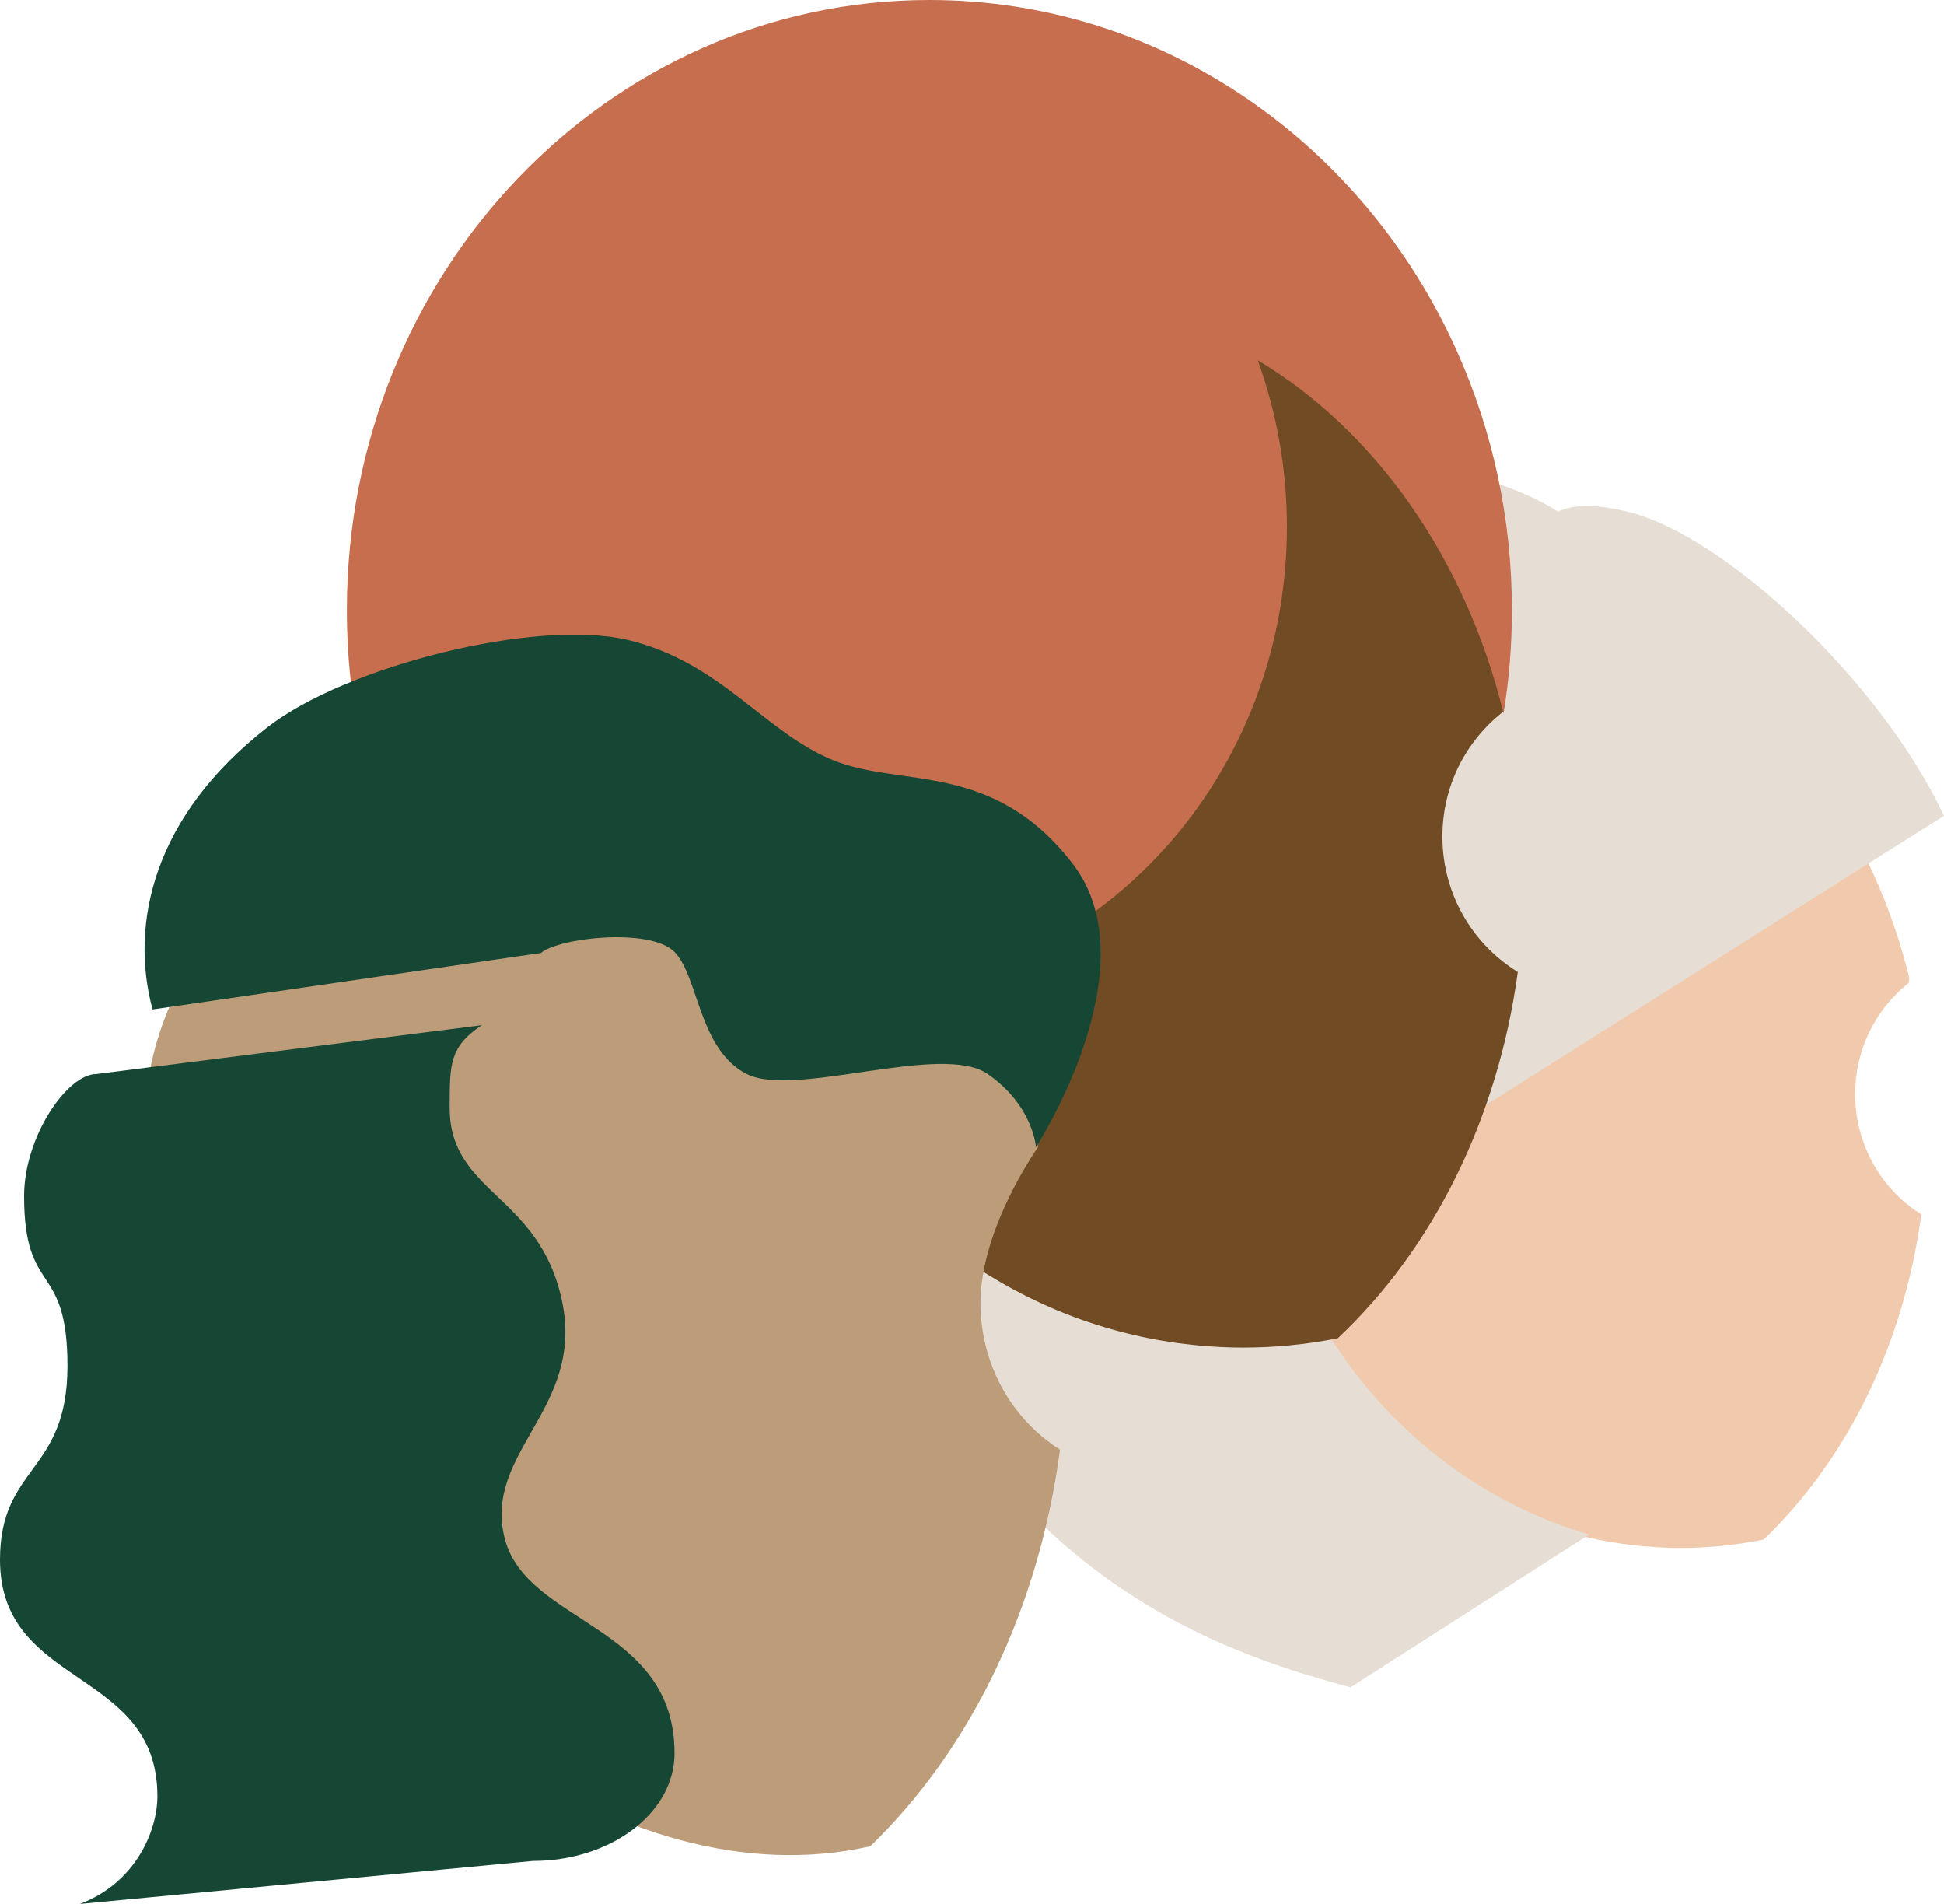 <svg xmlns="http://www.w3.org/2000/svg" width="48" height="47" fill="none" viewBox="0 0 48 47">
    <path fill="#F1CAAD" fill-rule="evenodd" d="M45.807 27.012c0 .339.048.675.145 1 .242.82.769 1.516 1.488 1.966-.335 2.484-1.249 4.759-2.617 6.581-.39.521-.817 1.008-1.28 1.449l-.05.009-.047.008c-.641.123-1.296.188-1.948.188-.152 0-.31-.005-.48-.013l-.094-.006-.062-.004c-.108-.006-.215-.014-.322-.023l-.042-.005-.09-.01-.048-.005c-.098-.01-.196-.022-.292-.035-.062-.009-.123-.018-.185-.029-.096-.014-.19-.03-.284-.048-.061-.011-.122-.023-.182-.036-.096-.02-.19-.04-.285-.063l-.027-.006-.144-.035c-.101-.026-.2-.053-.3-.082l-.054-.014-.094-.028c-.109-.033-.227-.07-.357-.116 0 0-.068-.02-.082-.026-.15-.054-.3-.11-.444-.167l-.012-.006c-.134-.054-.273-.114-.412-.178-.02-.008-.04-.018-.06-.028l-.043-.02c-.106-.05-.21-.1-.315-.153l-.04-.022-.042-.021-.04-.021-.021-.012c-.09-.047-.18-.095-.267-.146-.042-.023-.083-.047-.125-.072-.094-.055-.187-.11-.28-.168l-.058-.037-.059-.038c-.095-.061-.19-.124-.283-.19 0 0-.08-.053-.1-.068-.105-.074-.209-.15-.31-.227l-.062-.047c-.254-.196-.5-.402-.731-.615-.14-.129-.285-.27-.444-.433l-.036-.037-.068-.07-.135-.146-.045-.05c-.031-.033-.063-.068-.093-.103-.05-.056-.099-.113-.147-.17l-.117-.139-.139-.171-.035-.046-.08-.104-.044-.057-.086-.115-.09-.125-.015-.022-.033-.046-.049-.069-.048-.069-.053-.08-.054-.081-.056-.086-.048-.073-.014-.021c-.07-.111-.138-.224-.205-.337l-.052-.092-.03-.052-.031-.056c-.031-.055-.061-.108-.09-.163l-.039-.073-.026-.05-.018-.034c-.037-.072-.074-.143-.11-.216l-.039-.08-.038-.081c-.036-.074-.07-.147-.103-.221l-.014-.03-.057-.131-.1-.235-.012-.034-.049-.12-.1-.264-.017-.05c-.011-.027-.022-.054-.031-.082-.035-.1-.067-.194-.097-.287l-.003-.01c.005.002.014 0 .022-.003l-.014.01.015-.01c.065-.016.227-.123.465-.303l14.22-9.25c.541 1.02.968 2.136 1.256 3.321l-.01.066-.01.055c-.837.666-1.317 1.664-1.317 2.744zm-14.14 3.064l-.465.303c.066-.016.227-.123.465-.303z" clip-rule="evenodd"/>
    <path fill="#E6DED4" fill-rule="evenodd" d="M32.143 30.146l14.727-9.295L48 20.14c-1.57-3.344-5.438-6.945-7.82-7.51-.511-.122-1.22-.239-1.709 0-.732-.476-3.172-1.666-6.833-.952-4.647.906-10.738 6.077-10.738 14.75 0 3.97 1.515 7.593 4.009 10.358 2.714 3.011 5.753 4.153 8.437 4.867l5.892-3.772-.006-.002c-.112-.033-.234-.071-.37-.116l-.084-.027c-.157-.054-.312-.11-.46-.168l-.012-.005c-.14-.055-.283-.115-.427-.179l-.062-.028-.045-.02c-.11-.05-.219-.101-.326-.155l-.085-.043-.042-.022c-.1-.05-.2-.102-.298-.157-.044-.023-.086-.048-.129-.072-.097-.056-.194-.112-.29-.17l-.12-.075c-.1-.061-.198-.124-.295-.19l-.103-.069c-.109-.074-.216-.15-.322-.228l-.064-.047c-.262-.197-.516-.405-.756-.618-.145-.13-.296-.272-.46-.436l-.037-.036-.07-.07c-.048-.049-.094-.099-.14-.148l-.047-.05c-.032-.034-.065-.068-.096-.103-.052-.056-.102-.114-.153-.172l-.12-.139c-.05-.057-.096-.114-.144-.172l-.12-.15-.134-.173-.109-.148-.035-.046-.1-.139-.11-.162-.059-.086-.063-.095c-.073-.111-.144-.224-.213-.338l-.054-.093-.03-.052c-.046-.076-.087-.147-.127-.22-.023-.04-.044-.083-.067-.124l-.019-.034-.113-.216c-.027-.054-.055-.109-.08-.163-.037-.074-.073-.147-.107-.222l-.074-.162c-.035-.078-.068-.157-.102-.235l-.014-.034-.05-.121c-.036-.089-.07-.177-.104-.266l-.018-.05-.031-.082c-.037-.101-.07-.195-.1-.289l-.004-.008.024-.004.481-.305z" clip-rule="evenodd"/>
    <path fill="#704B23" fill-rule="evenodd" d="M30.698 33.266c-.174 0-.353-.004-.549-.013l-.106-.007-.07-.004c-.123-.008-.246-.016-.368-.027l-.151-.016-.054-.006c-.112-.012-.223-.025-.334-.04-.07-.01-.141-.02-.211-.032-.109-.016-.217-.035-.324-.054l-.208-.04c-.109-.023-.217-.046-.325-.072l-.03-.007c-.056-.012-.11-.025-.165-.039-.115-.028-.229-.06-.343-.092L27.4 32.8l-.107-.03c-.124-.037-.258-.08-.408-.13l-.093-.03c-.172-.06-.343-.124-.506-.189l-.014-.006c-.153-.06-.312-.128-.47-.2l-.068-.031-.05-.024c-.12-.055-.24-.112-.359-.172l-.093-.048-.046-.025c-.11-.057-.22-.115-.329-.176l-.142-.081c-.107-.062-.213-.126-.319-.19l-.134-.084c-.109-.07-.217-.14-.324-.214l-.114-.077c-.119-.083-.237-.169-.353-.256l-.07-.052c-.29-.22-.57-.453-.834-.693-.16-.145-.326-.305-.507-.488l-.04-.04-.078-.08-.155-.165-.051-.055-.106-.116c-.057-.063-.113-.128-.168-.192-.045-.052-.09-.104-.133-.157-.053-.063-.106-.128-.158-.193l-.132-.168c-.05-.064-.1-.128-.148-.194l-.12-.164-.038-.053-.11-.155-.122-.182-.064-.096-.07-.106c-.08-.125-.159-.252-.235-.38l-.06-.104-.032-.058c-.05-.086-.096-.165-.14-.246l-.074-.139-.02-.039c-.043-.08-.084-.16-.125-.242l-.09-.182c-.04-.082-.078-.165-.116-.249l-.082-.181-.112-.265-.016-.037-.055-.136c-.04-.099-.077-.198-.113-.298l-.021-.055-.035-.093c-.041-.116-.16-.727-.195-.834.544.083 1.232.045 1.777.045 6.228 0 11.071-4.452 11.071-10.979 0-1.37-.442-3.19-.882-4.475 2.857 1.784 5.404 5.136 6.328 8.89l-.022.136c-.956.75-1.503 1.873-1.503 3.088 0 .382.055.76.164 1.127.276.922.878 1.706 1.698 2.213-.492 3.597-2.069 6.805-4.445 9.041-.767.153-1.552.23-2.333.23z" clip-rule="evenodd"/>
    <path fill="#C66E4E" fill-rule="evenodd" d="M35.986 8.696C33.694 3.559 28.719 0 22.948 0 15.005 0 8.565 6.744 8.565 15.063c0 5.422 2.736 10.175 6.84 12.828 2.115 1.366 4.593 2.176 7.247 2.232-.172-.156-.338-.318-.502-.483l-.117-.118-.178-.19c-.044-.048-.088-.095-.13-.143-.057-.063-.112-.126-.167-.19l-.132-.155-.156-.191-.131-.166c-.05-.064-.098-.127-.146-.192-.045-.06-.088-.12-.132-.181l-.134-.187c-.049-.071-.096-.144-.144-.216l-.11-.164c-.079-.124-.156-.25-.232-.376l-.091-.16c-.047-.08-.094-.162-.139-.244l-.093-.175-.124-.24-.088-.18c-.04-.081-.078-.163-.116-.246l-.08-.18c-.038-.086-.075-.173-.111-.26l-.071-.173c-.039-.097-.075-.196-.112-.294l-.055-.147c-.053-.148-.103-.297-.151-.448.563.092 1.139.142 1.726.142 6.097 0 11.04-5.177 11.04-11.562 0-1.448-.257-2.832-.72-4.11 2.9 1.73 5.128 4.886 6.069 8.719.135-.83.206-1.68.206-2.55 0-2.276-.483-4.433-1.346-6.367z" clip-rule="evenodd"/>
    <path fill="#BD9C79" fill-rule="evenodd" d="M5.458 34.204c-3.249-6.202-2.166-9.93 2.166-13.689 4.332-3.759 10.29-2.255 11.525-1.463 3.01 1.931 5.51 5.198 6.485 9.261 0 0-1.425 1.995-1.425 3.856 0 .414.059.824.174 1.22.29 1 .925 1.849 1.79 2.397-.52 3.895-2.181 7.37-4.684 9.79-6.144 1.392-13.323-4.043-16.03-11.372z" clip-rule="evenodd"/>
    <path fill="#154734" d="M16.655 43.282c0 1.467-1.565 2.656-3.496 2.656L1.974 47c1.398-.531 1.912-1.833 1.912-2.656C3.886 41.157 0 41.688 0 38.501c0-2.323 1.666-2.13 1.666-4.78 0-2.606-1.071-1.703-1.071-4.195 0-1.467 1.065-3.013 1.784-3.013l9.517-1.205c-.793.525-.793.966-.793 2.003v.035c0 2.125 2.221 2.125 2.776 4.78.555 2.657-1.953 3.719-1.419 5.844.535 2.124 4.195 2.124 4.195 5.312z"/>
    <path fill="#154734" d="M13.354 23.525c.467-.384 2.706-.628 3.301-.025.595.603.595 2.41 1.784 3.013 1.19.602 4.816-.789 5.949 0 1.132.788 1.19 1.807 1.19 1.807s2.881-4.44.906-7c-1.975-2.559-4.234-1.862-5.926-2.559-1.692-.697-2.755-2.404-5.03-2.957-2.276-.553-6.984.64-8.92 2.146-2.845 2.21-3.407 4.878-2.842 6.969l9.588-1.394z"/>
</svg>
